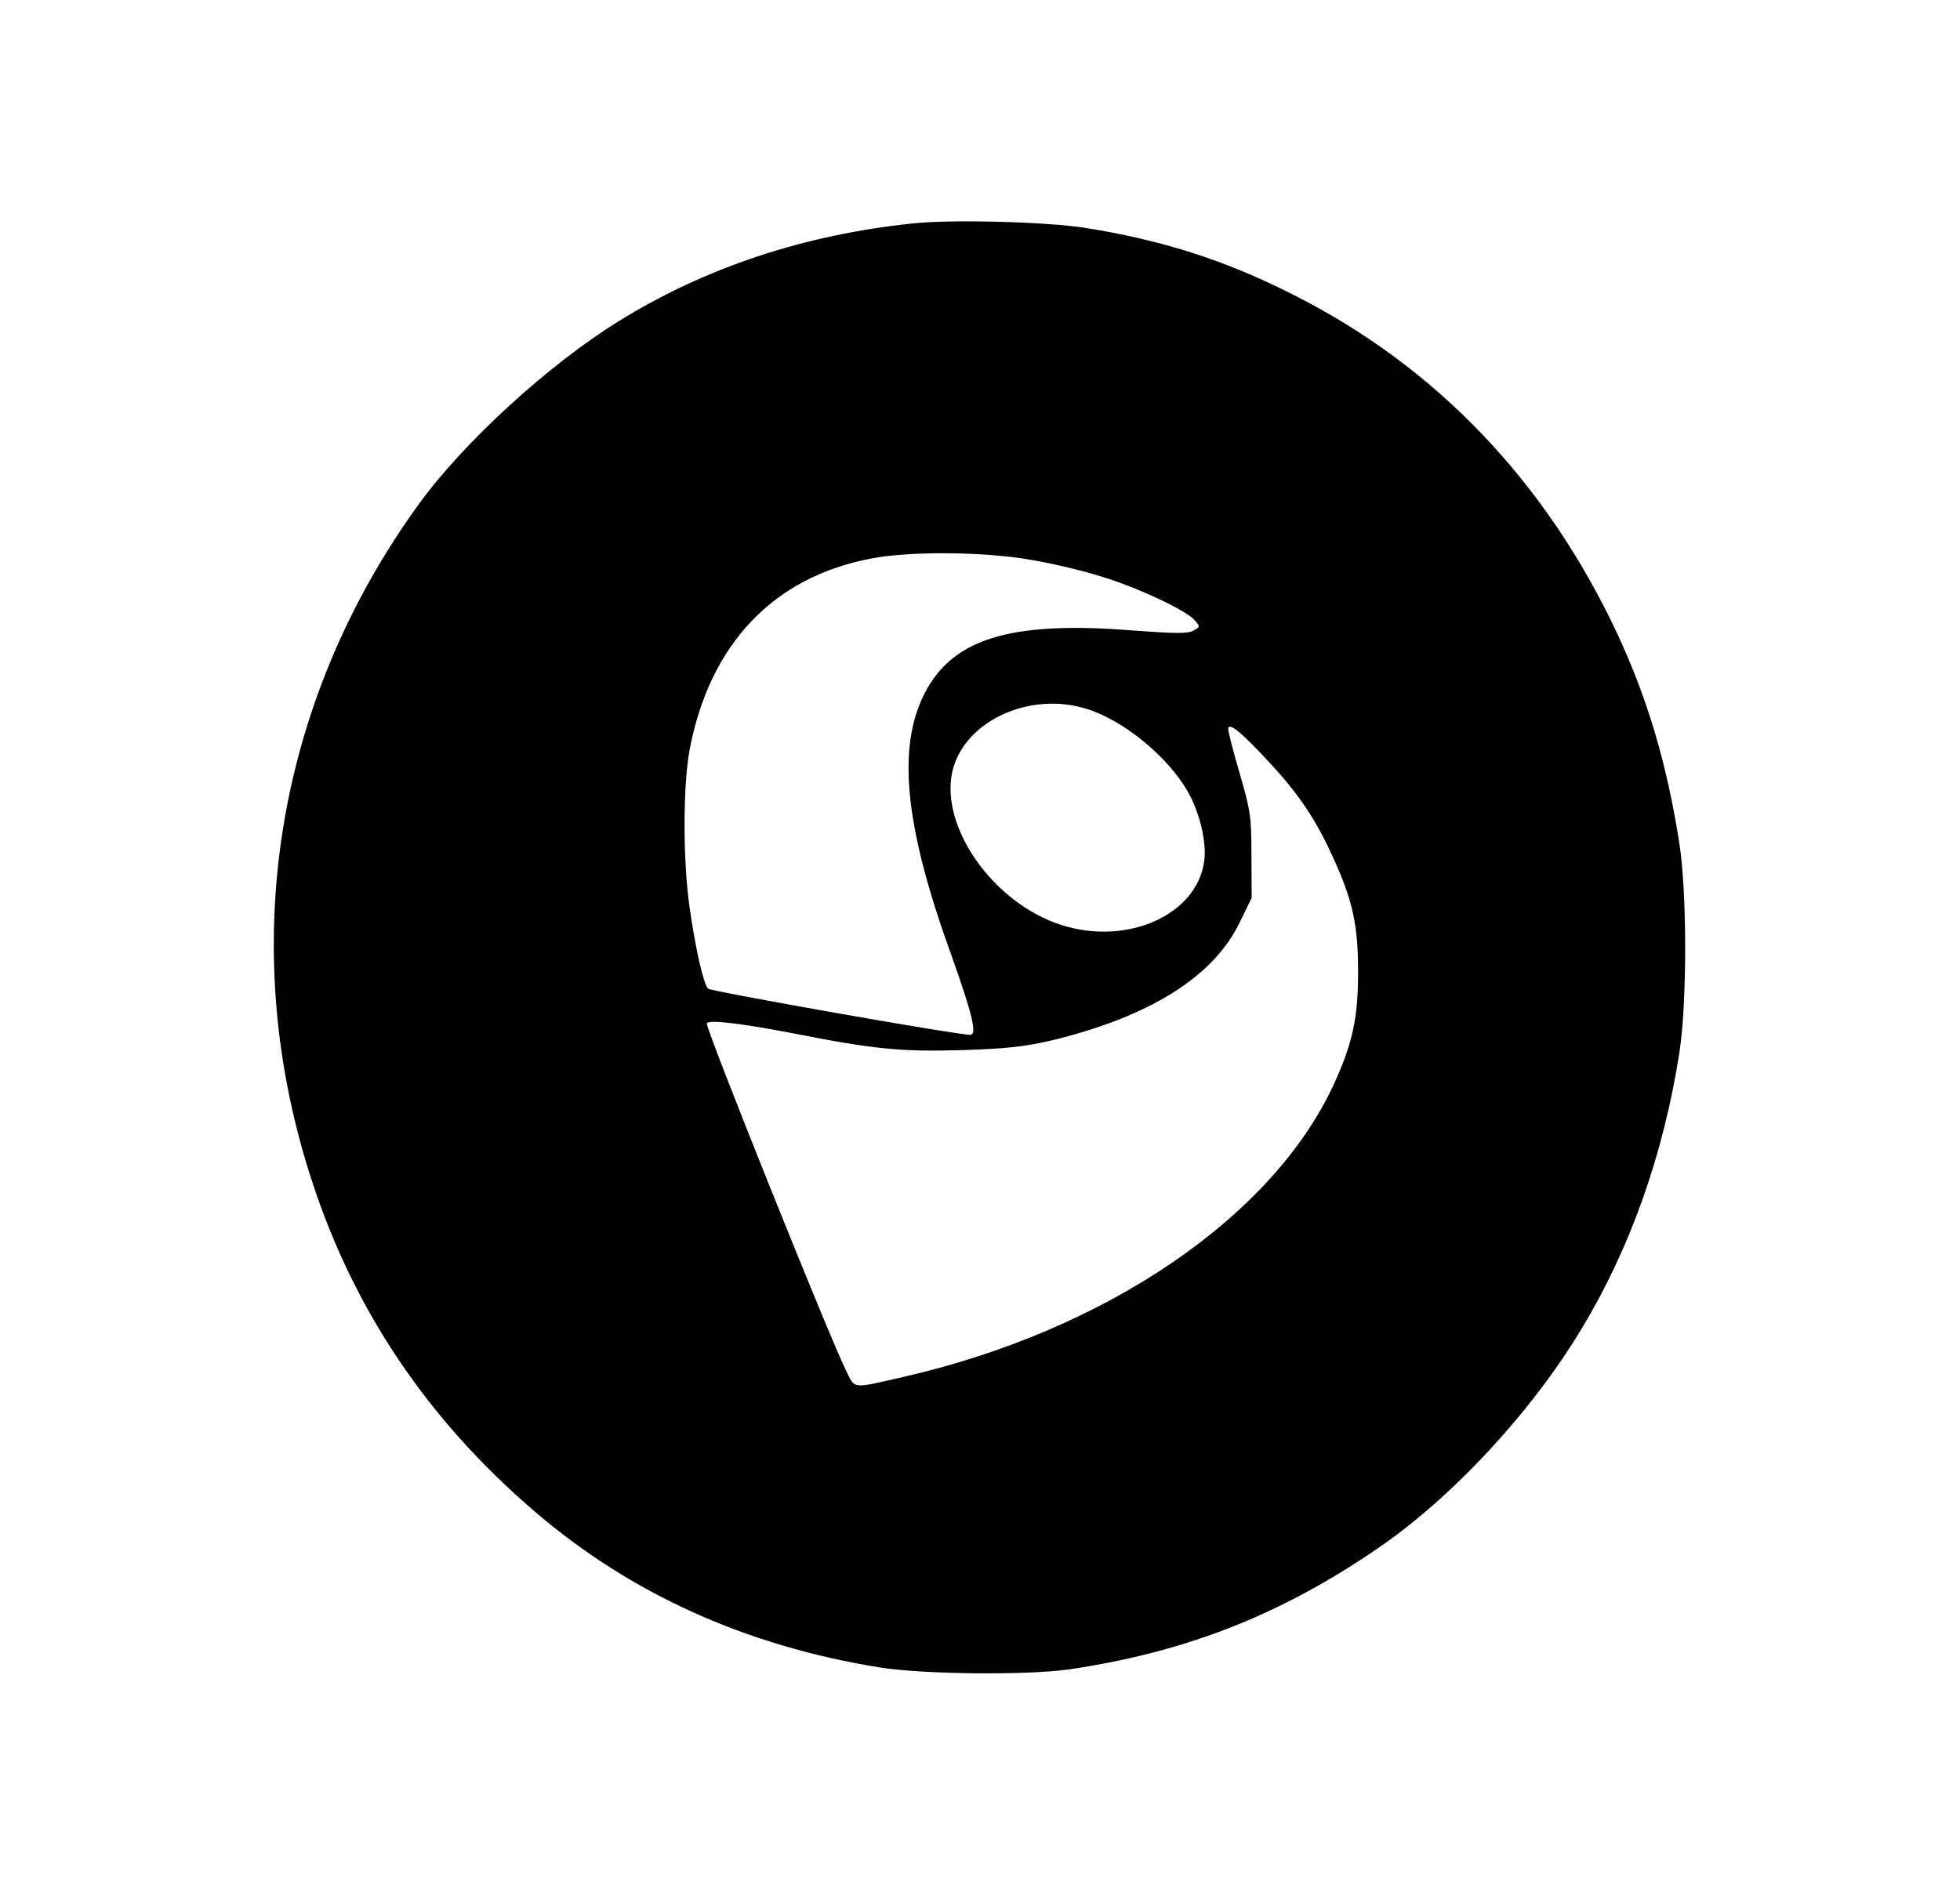 <?xml version="1.0" encoding="UTF-8"?>
<svg xmlns="http://www.w3.org/2000/svg" xmlns:xlink="http://www.w3.org/1999/xlink" width="31pt" height="30pt" viewBox="0 0 31 30" version="1.1">
<g id="surface1">
<path style=" stroke:none;fill-rule:nonzero;fill:rgb(0%,0%,0%);fill-opacity:1;" d="M 14.434 3.535 C 12.715 3.715 11.152 4.234 9.785 5.082 C 8.68 5.766 7.336 6.992 6.621 7.98 C 4.332 11.141 3.727 15.047 4.949 18.73 C 5.617 20.754 6.777 22.469 8.445 23.902 C 9.969 25.215 11.801 26.039 13.91 26.379 C 14.617 26.492 16.254 26.504 16.914 26.41 C 18.754 26.137 20.25 25.551 21.785 24.5 C 22.969 23.691 24.215 22.348 25.012 21.027 C 25.789 19.738 26.309 18.266 26.562 16.652 C 26.684 15.863 26.684 14.109 26.559 13.328 C 26.363 12.082 26.062 11.066 25.586 10.039 C 24.457 7.621 22.707 5.793 20.441 4.656 C 19.379 4.117 18.375 3.797 17.164 3.605 C 16.555 3.508 15.039 3.469 14.434 3.535 Z M 16.293 8.855 C 16.633 8.91 17.133 9.031 17.406 9.117 C 17.969 9.285 18.758 9.652 18.895 9.812 C 18.984 9.914 18.984 9.918 18.875 9.977 C 18.789 10.027 18.586 10.023 17.953 9.977 C 15.926 9.812 15.004 10.113 14.574 11.074 C 14.195 11.93 14.336 13.16 15.055 15.133 C 15.379 16.047 15.457 16.371 15.348 16.371 C 15.121 16.371 11.242 15.684 11.199 15.641 C 11.125 15.559 11.004 15.031 10.906 14.352 C 10.801 13.613 10.801 12.441 10.906 11.867 C 11.223 10.188 12.234 9.121 13.801 8.832 C 14.402 8.719 15.574 8.727 16.293 8.855 Z M 17.188 11.215 C 17.77 11.395 18.477 11.973 18.793 12.535 C 18.977 12.863 19.086 13.328 19.047 13.617 C 18.938 14.473 17.828 14.969 16.785 14.633 C 15.723 14.293 14.875 13.105 15.059 12.223 C 15.227 11.426 16.266 10.926 17.188 11.215 Z M 20.074 12.059 C 20.539 12.559 20.816 12.969 21.09 13.578 C 21.398 14.254 21.48 14.641 21.48 15.375 C 21.48 16.09 21.398 16.488 21.113 17.117 C 20.16 19.234 17.504 21.051 14.281 21.785 C 13.449 21.973 13.531 21.988 13.367 21.652 C 13.086 21.074 11.18 16.324 11.18 16.195 C 11.18 16.125 11.684 16.184 12.504 16.34 C 13.844 16.605 14.254 16.641 15.242 16.613 C 15.934 16.59 16.23 16.555 16.645 16.457 C 18.199 16.078 19.199 15.445 19.609 14.59 L 19.797 14.203 L 19.793 13.531 C 19.793 12.918 19.777 12.82 19.609 12.242 C 19.508 11.898 19.426 11.582 19.426 11.535 C 19.426 11.414 19.625 11.574 20.074 12.059 Z M 20.074 12.059 "/>
</g>
</svg>
